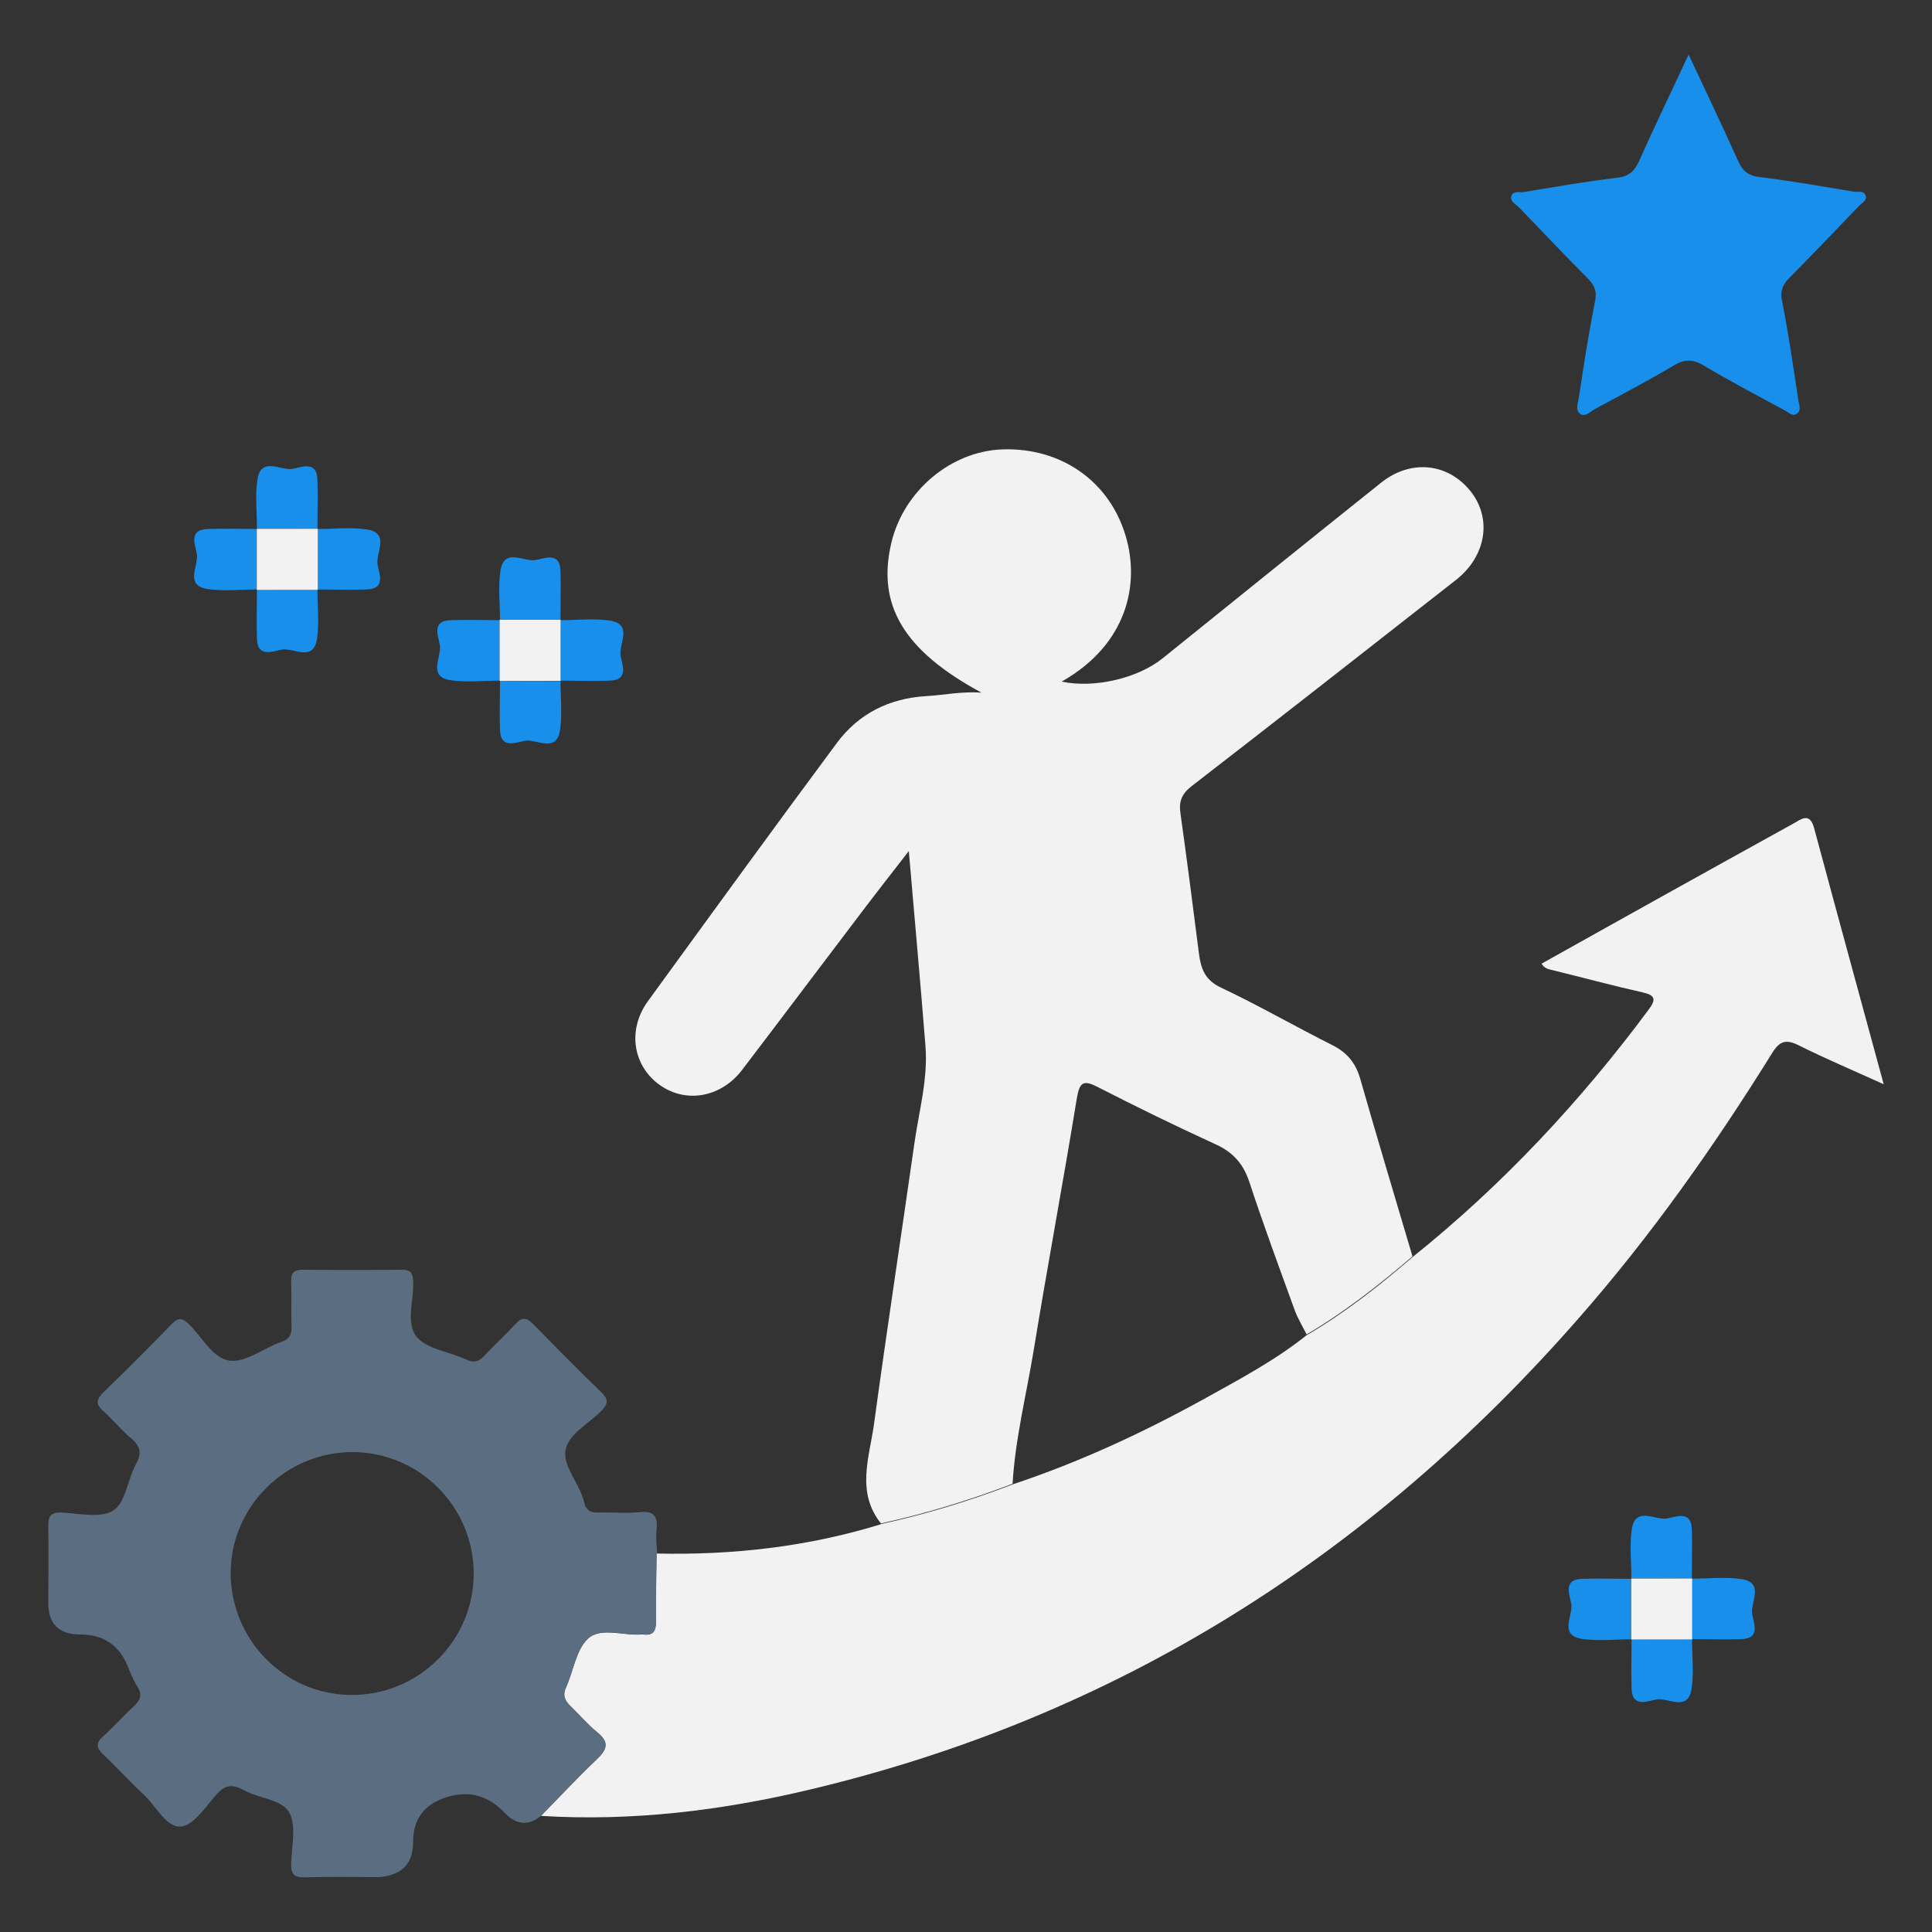 <?xml version="1.0" encoding="UTF-8"?><svg id="Layer_1" xmlns="http://www.w3.org/2000/svg" width="100" height="100" viewBox="0 0 100 100"><rect x="0" y="0" width="100" height="100" fill="#333333" stroke="none"/><defs><style>.cls-1{fill:#5b6d80;}.cls-2{fill:#f2f2f2;}.cls-3{fill:#188fea;}</style></defs><path class="cls-2" d="M45.62,78.88c-1.33-1.63-.62-3.44-.38-5.18,.66-4.85,1.4-9.69,2.09-14.53,.24-1.68,.71-3.34,.57-5.05-.26-3.28-.56-6.56-.86-10.07-.9,1.16-1.69,2.17-2.47,3.2-2.06,2.71-4.1,5.43-6.16,8.13-1.08,1.42-2.9,1.75-4.26,.78-1.39-.99-1.69-2.85-.62-4.33,3.25-4.47,6.5-8.95,9.79-13.38,1.13-1.52,2.72-2.31,4.63-2.42,.9-.05,1.78-.25,2.85-.18-4.04-2.18-5.43-4.55-4.66-7.77,.64-2.68,3.09-4.73,5.75-4.82,3.03-.1,5.54,1.64,6.38,4.5,.72,2.43,.12,5.57-3.32,7.52,1.71,.36,3.95-.18,5.22-1.2,3.77-3.04,7.54-6.08,11.32-9.1,1.53-1.22,3.45-1.02,4.62,.44,1.13,1.41,.82,3.36-.74,4.59-4.56,3.57-9.11,7.14-13.69,10.68-.52,.4-.67,.8-.58,1.41,.34,2.42,.65,4.85,.96,7.28,.1,.77,.32,1.36,1.14,1.74,1.95,.92,3.82,2,5.75,2.97,.76,.38,1.21,.91,1.45,1.73,.88,3.08,1.8,6.14,2.71,9.21-1.73,1.48-3.51,2.88-5.48,4.04-.22-.44-.48-.86-.64-1.32-.79-2.18-1.6-4.36-2.32-6.56-.31-.94-.84-1.55-1.75-1.96-2.05-.94-4.08-1.93-6.09-2.96-.73-.38-.95-.28-1.09,.56-.71,4.35-1.52,8.68-2.23,13.02-.38,2.32-.96,4.6-1.1,6.95-2.22,.85-4.48,1.54-6.8,2.05Z"/><path class="cls-2" d="M45.62,78.88c2.32-.51,4.59-1.2,6.8-2.05,3.45-1.15,6.73-2.67,9.9-4.42,1.82-1.01,3.67-1.99,5.31-3.3,1.97-1.15,3.75-2.55,5.48-4.04,4.65-3.73,8.68-8.04,12.23-12.82,.41-.55,.31-.74-.34-.89-1.56-.35-3.11-.77-4.66-1.15-.19-.05-.39-.07-.55-.33,2.06-1.15,4.11-2.3,6.16-3.44,2.29-1.27,4.58-2.55,6.87-3.81,.42-.23,.85-.61,1.08,.24,1.17,4.35,2.36,8.69,3.6,13.25-1.59-.72-3.01-1.32-4.39-2.01-.66-.33-.99-.24-1.38,.39-3.01,4.84-6.29,9.49-10.06,13.78-10.73,12.24-23.84,20.57-39.76,24.35-4.58,1.09-9.2,1.65-13.91,1.36,.96-.98,1.89-1.98,2.88-2.92,.54-.51,.67-.88,.03-1.4-.51-.41-.93-.92-1.4-1.37-.29-.28-.4-.55-.22-.95,.39-.86,.52-1.97,1.15-2.54,.66-.6,1.81-.14,2.74-.21,.03,0,.07,0,.1,0,.51,.07,.68-.16,.67-.67-.02-1.17,.02-2.35,.03-3.52,3.95,.09,7.84-.35,11.63-1.52Z"/><path class="cls-1" d="M33.99,80.4c-.01,1.17-.05,2.35-.03,3.52,0,.51-.16,.73-.67,.67-.03,0-.07,0-.1,0-.93,.08-2.08-.39-2.74,.21-.63,.58-.76,1.68-1.15,2.54-.18,.4-.07,.67,.22,.95,.47,.45,.89,.96,1.4,1.37,.64,.52,.51,.89-.03,1.4-.99,.94-1.93,1.95-2.88,2.92q-.97,.81-1.89-.15-1.38-1.45-3.25-.72-1.49,.58-1.49,2.25t-1.77,1.8c-1.28,0-2.55-.03-3.83,.01-.57,.02-.73-.18-.71-.72,.03-.91,.29-2.02-.13-2.69-.38-.61-1.55-.68-2.32-1.1-.6-.33-.97-.28-1.42,.23-.56,.63-1.18,1.6-1.84,1.65-.76,.06-1.28-1.06-1.92-1.65-.72-.67-1.38-1.4-2.09-2.07-.36-.34-.41-.59-.02-.94,.56-.5,1.06-1.07,1.61-1.58,.34-.31,.43-.6,.16-1.02-.21-.33-.35-.7-.5-1.06q-.67-1.62-2.45-1.62-1.65,0-1.65-1.63c0-1.31,.02-2.62,0-3.93-.01-.51,.08-.78,.68-.75,.91,.04,2.04,.31,2.69-.11,.63-.41,.73-1.59,1.16-2.38,.31-.57,.25-.93-.23-1.34-.52-.44-.96-.98-1.47-1.44-.4-.35-.33-.6,.02-.95,1.2-1.16,2.38-2.34,3.54-3.54,.33-.34,.54-.33,.88,0,.7,.68,1.25,1.8,2.14,1.9,.83,.09,1.73-.65,2.62-.96,.4-.14,.57-.33,.56-.77-.03-.78,.01-1.57-.02-2.36-.02-.46,.14-.62,.61-.62,1.7,.02,3.4,.02,5.11,0,.5,0,.58,.19,.6,.63,.03,.97-.4,2.15,.18,2.85,.54,.64,1.69,.76,2.54,1.16,.4,.19,.65,.14,.94-.17,.54-.57,1.12-1.1,1.65-1.68,.32-.35,.55-.32,.88,.01,1.17,1.19,2.34,2.38,3.54,3.54,.36,.35,.38,.58,.02,.95-.67,.7-1.8,1.24-1.88,2.14-.07,.84,.77,1.69,.98,2.62,.1,.45,.38,.54,.79,.52,.69-.02,1.38,.05,2.06-.02,.79-.09,.97,.24,.89,.94-.04,.39,.01,.78,.03,1.17Zm-9.47,1.08c.01-3.48-2.81-6.32-6.28-6.32-3.43,0-6.26,2.78-6.3,6.2-.03,3.48,2.76,6.35,6.23,6.37,3.48,.03,6.33-2.79,6.35-6.25Z"/><path class="cls-3" d="M87.4,2.82c.94,2.01,1.77,3.74,2.56,5.5,.24,.54,.53,.78,1.15,.85,1.62,.19,3.23,.49,4.84,.75,.21,.03,.51-.07,.61,.19,.1,.26-.19,.39-.33,.54-1.2,1.25-2.4,2.51-3.62,3.74-.35,.36-.48,.67-.37,1.2,.34,1.7,.58,3.41,.84,5.12,.04,.23,.18,.56-.1,.72-.22,.13-.43-.1-.62-.2-1.41-.76-2.83-1.51-4.21-2.33-.56-.33-.98-.3-1.52,.02-1.32,.78-2.68,1.5-4.04,2.23-.25,.14-.54,.45-.79,.28-.29-.2-.11-.61-.07-.91,.25-1.65,.5-3.29,.83-4.92,.11-.54-.04-.85-.39-1.2-1.2-1.21-2.37-2.44-3.55-3.67-.17-.17-.5-.31-.38-.61,.1-.25,.4-.15,.62-.18,1.61-.26,3.22-.55,4.84-.74,.62-.07,.9-.34,1.14-.87,.78-1.75,1.62-3.48,2.55-5.48Z"/><path class="cls-3" d="M13.3,27.38c0-.85-.1-1.71,.02-2.54,.18-1.23,1.19-.48,1.8-.57,.43-.06,1.28-.48,1.31,.56,.03,.85,0,1.69,0,2.54h.01c-1.05-.01-2.1-.01-3.16-.01h.01Z"/><path class="cls-3" d="M13.3,30.51c-.85,0-1.71,.1-2.54-.02-1.23-.18-.48-1.19-.57-1.8-.06-.43-.48-1.28,.56-1.31,.85-.03,1.69,0,2.54,0h-.01c0,1.04,0,2.09,0,3.15h.01Z"/><path class="cls-3" d="M16.43,27.38c.85,0,1.71-.1,2.54,.02,1.23,.18,.48,1.19,.57,1.8,.06,.43,.48,1.28-.56,1.31-.85,.03-1.69,0-2.54,0h.01v-3.15h-.01Z"/><path class="cls-3" d="M25.88,32.1c0-.85-.1-1.71,.02-2.54,.18-1.23,1.19-.48,1.8-.57,.43-.06,1.28-.48,1.31,.56,.03,.85,0,1.69,0,2.54h.01c-1.05-.01-2.1-.01-3.16-.01h.01Z"/><path class="cls-3" d="M16.43,30.51c0,.85,.1,1.71-.02,2.54-.18,1.23-1.19,.48-1.8,.57-.43,.06-1.28,.48-1.31-.56-.03-.85,0-1.69,0-2.54h-.01c1.05,.01,2.1,.01,3.16,.01h-.01Z"/><path class="cls-3" d="M25.88,35.23c-.85,0-1.71,.1-2.54-.02-1.23-.18-.48-1.19-.57-1.8-.06-.43-.48-1.28,.56-1.31,.85-.03,1.69,0,2.54,0h-.01c0,1.04,0,2.09,0,3.15h.01Z"/><path class="cls-3" d="M29.01,32.1c.85,0,1.71-.1,2.54,.02,1.23,.18,.48,1.19,.57,1.8,.06,.43,.48,1.28-.56,1.31-.85,.03-1.69,0-2.54,0h.01v-3.15h-.01Z"/><path class="cls-3" d="M29.01,35.23c0,.85,.1,1.71-.02,2.54-.18,1.23-1.19,.48-1.8,.57-.43,.06-1.28,.48-1.31-.56-.03-.85,0-1.69,0-2.54h-.01c1.05,.01,2.1,.01,3.16,.01h-.01Z"/><path class="cls-3" d="M84.44,81.71c0-.85-.1-1.71,.02-2.54,.18-1.23,1.19-.48,1.8-.57,.43-.06,1.28-.48,1.31,.56,.03,.85,0,1.69,0,2.54h.01c-1.05-.01-2.1-.01-3.16-.01h.01Z"/><path class="cls-3" d="M84.44,84.85c-.85,0-1.71,.1-2.54-.02-1.23-.18-.48-1.19-.57-1.8-.06-.43-.48-1.28,.56-1.31,.85-.03,1.69,0,2.54,0h-.01c0,1.04,0,2.09,0,3.15h.01Z"/><path class="cls-3" d="M87.58,81.71c.85,0,1.71-.1,2.54,.02,1.23,.18,.48,1.19,.57,1.8,.06,.43,.48,1.28-.56,1.31-.85,.03-1.69,0-2.54,0h.01v-3.14h-.01Z"/><path class="cls-3" d="M87.58,84.85c0,.85,.1,1.71-.02,2.54-.18,1.23-1.19,.48-1.8,.57-.43,.06-1.28,.48-1.31-.56-.03-.85,0-1.69,0-2.54h-.01c1.05,.01,2.1,.01,3.16,.01h-.01Z"/><path class="cls-2" d="M16.45,30.53c-1.05,0-2.1,0-3.16,0,0-1.05,0-2.1,0-3.16,1.05,0,2.1,0,3.16,0,0,1.05,0,2.1,0,3.16Z"/><path class="cls-2" d="M29.02,35.24c-1.05,0-2.1,0-3.16,0,0-1.05,0-2.1,0-3.16,1.05,0,2.1,0,3.16,0,0,1.05,0,2.1,0,3.16Z"/><path class="cls-2" d="M87.59,84.86c-1.05,0-2.1,0-3.16,0,0-1.05,0-2.1,0-3.16,1.05,0,2.1,0,3.16,0,0,1.05,0,2.1,0,3.16Z"/></svg>